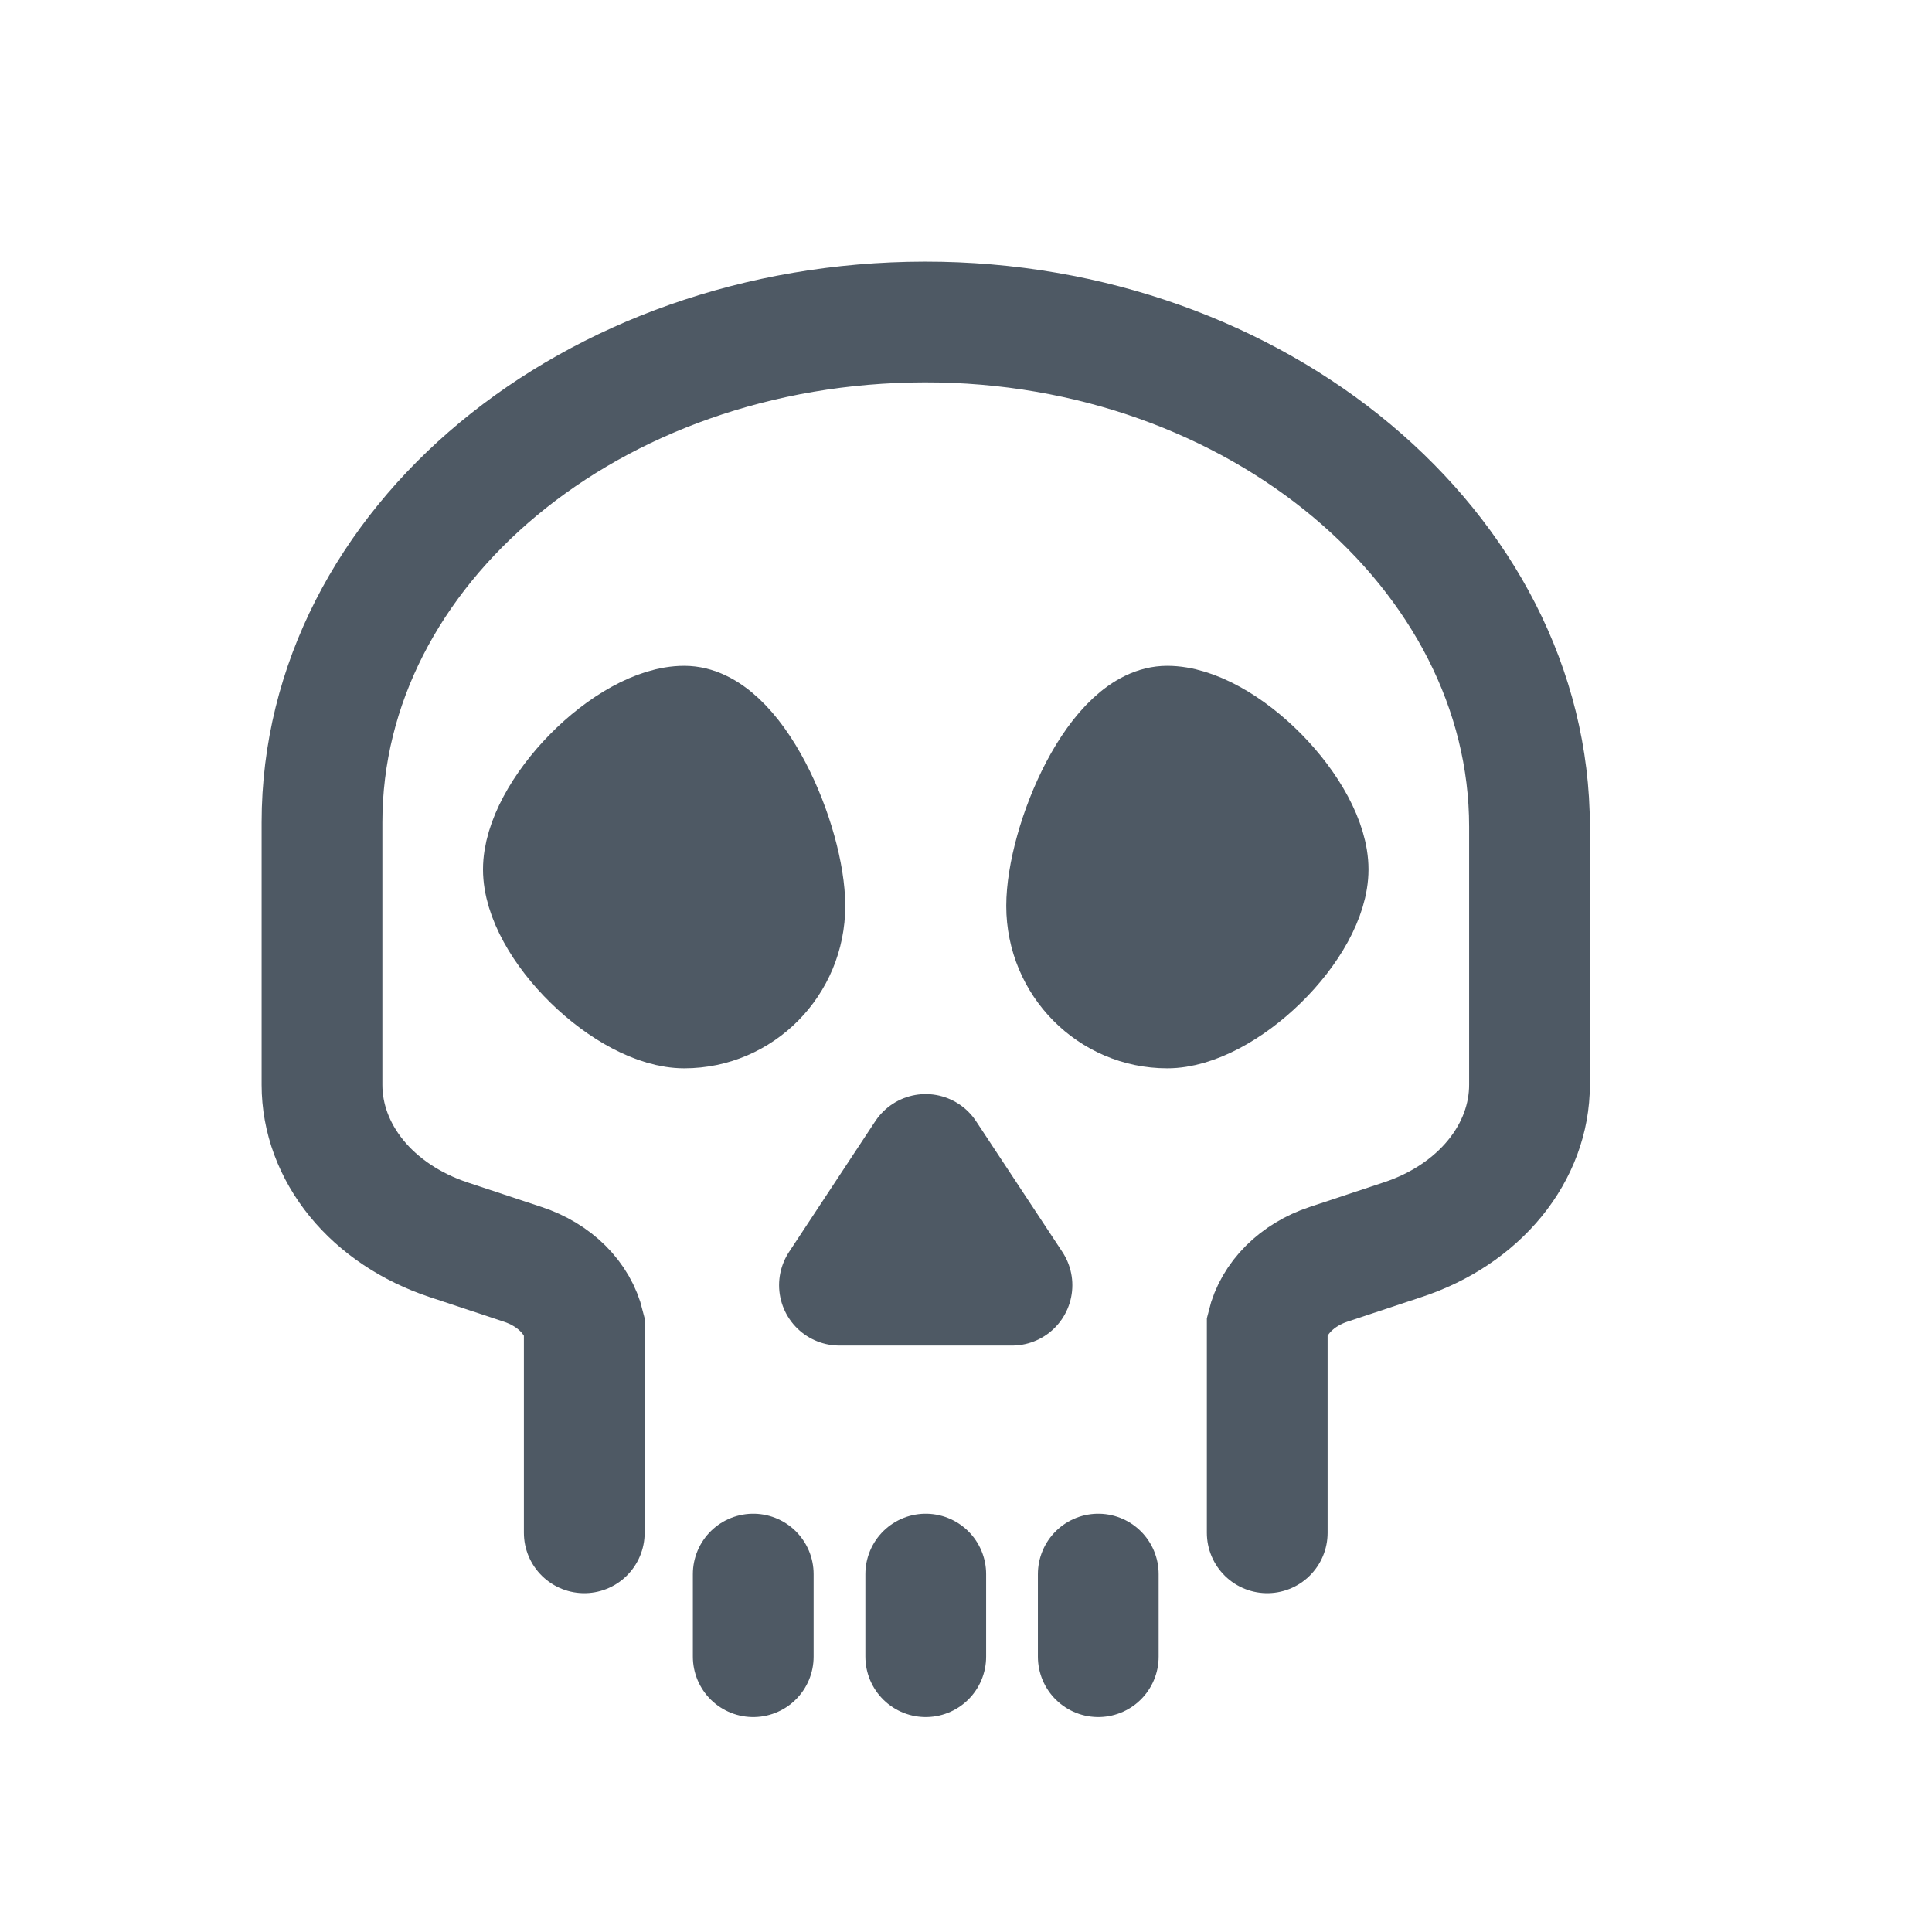 <svg width="24" height="24" viewBox="0 0 24 24" fill="none" xmlns="http://www.w3.org/2000/svg">
<path d="M15.742 19.041V16.466C15.783 16.297 15.874 16.139 16.007 16.006C16.14 15.873 16.31 15.77 16.503 15.706L17.428 15.399C17.892 15.246 18.29 14.98 18.57 14.637C18.85 14.294 19 13.89 19 13.475V10.27C19 6.845 15.622 3.994 11.486 4C7.35 4.006 4 6.787 4 10.217V13.476C4 13.89 4.15 14.295 4.43 14.638C4.71 14.981 5.108 15.246 5.571 15.4L6.496 15.707C6.69 15.771 6.86 15.874 6.993 16.006C7.126 16.139 7.217 16.297 7.258 16.466V19.041" stroke="#4E5964" stroke-width="1.5" stroke-miterlimit="10" stroke-linecap="round"/>
<path d="M10.428 15.965L11.499 14.341L12.571 15.965L11.499 15.965L10.428 15.965Z" stroke="#4E5964" stroke-width="1.5" stroke-linecap="round" stroke-linejoin="round"/>
<path d="M8.5 12.771C9.328 12.771 10 12.092 10 11.254C10 10.416 9.328 8.771 8.5 8.771C7.672 8.771 6.5 9.962 6.5 10.8C6.5 11.639 7.672 12.771 8.5 12.771Z" fill="#4E5964" stroke="#4E5964" stroke-miterlimit="10" stroke-linecap="round"/>
<path d="M14.5 12.771C15.328 12.771 16.5 11.639 16.5 10.8C16.5 9.962 15.328 8.771 14.5 8.771C13.672 8.771 13 10.416 13 11.254C13 12.092 13.672 12.771 14.5 12.771Z" fill="#4E5964" stroke="#4E5964" stroke-miterlimit="10" stroke-linecap="round"/>
<path d="M11.5 19.554V20.58M9.357 19.554V20.58M13.643 19.554V20.58" stroke="#4E5964" stroke-width="1.5" stroke-linecap="round" stroke-linejoin="round"/>
</svg>
